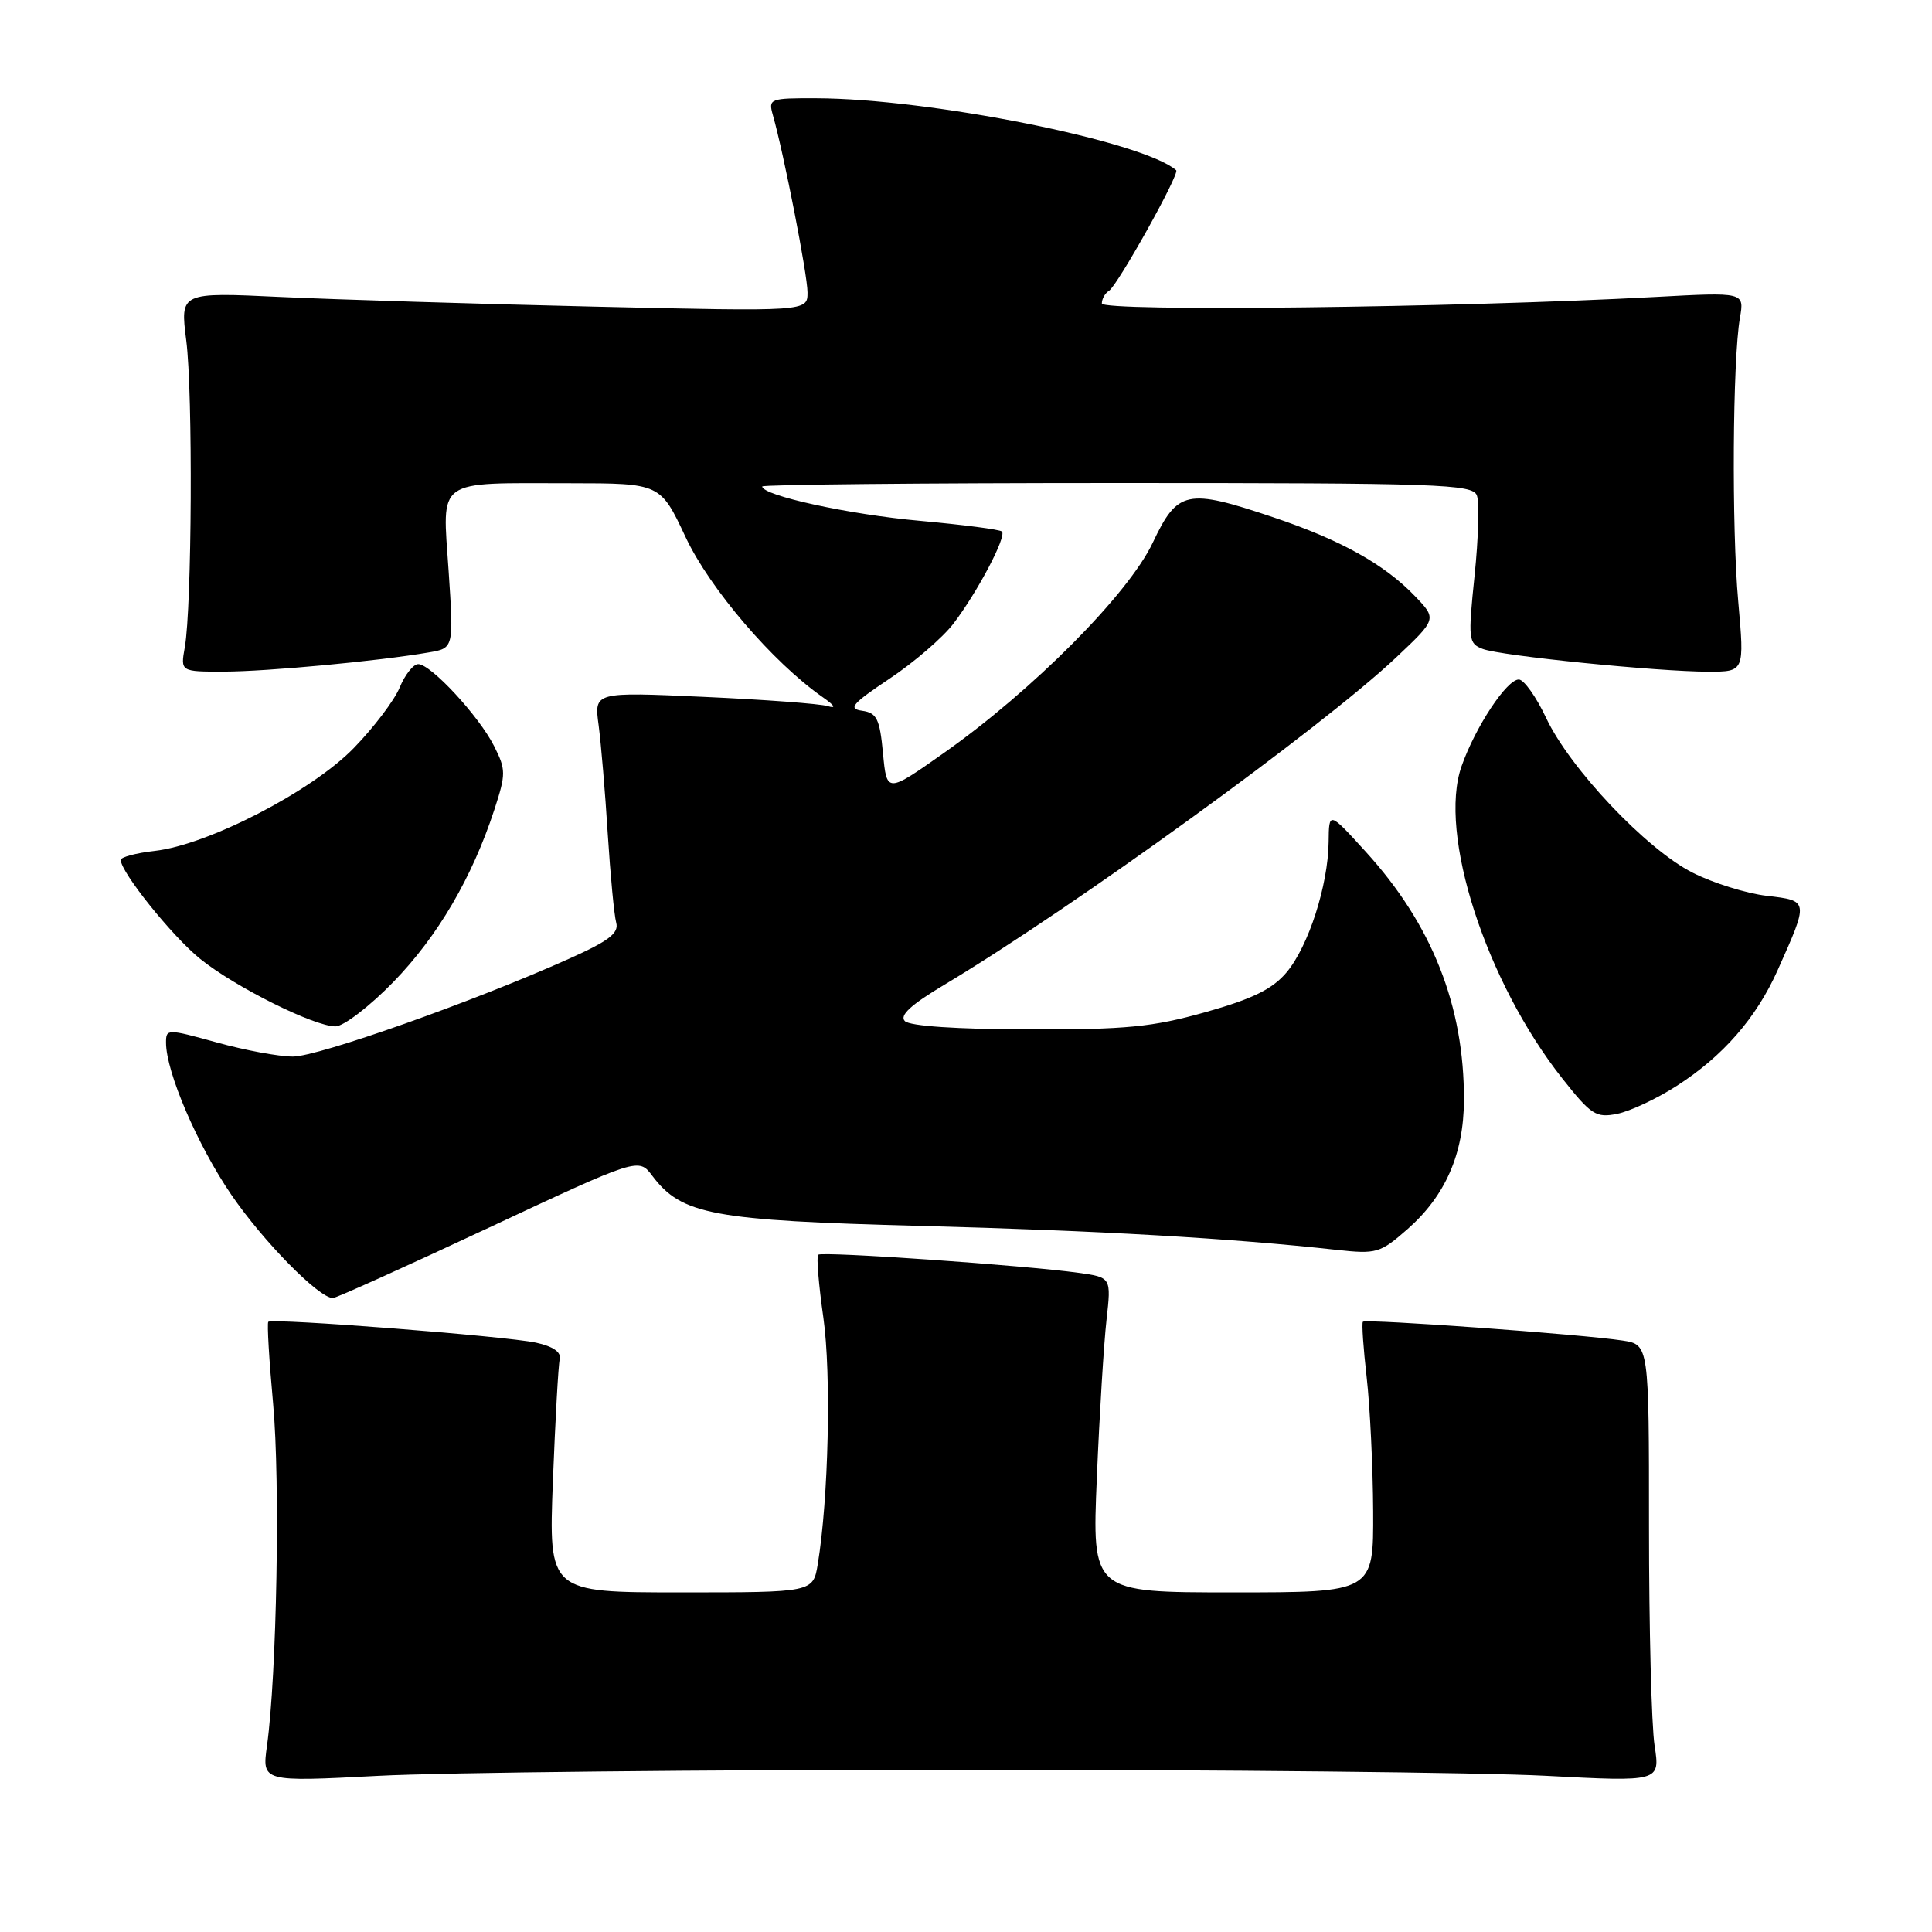 <?xml version="1.0" encoding="UTF-8" standalone="no"?>
<!DOCTYPE svg PUBLIC "-//W3C//DTD SVG 1.1//EN" "http://www.w3.org/Graphics/SVG/1.1/DTD/svg11.dtd" >
<svg xmlns="http://www.w3.org/2000/svg" xmlns:xlink="http://www.w3.org/1999/xlink" version="1.1" viewBox="0 0 256 256">
 <g >
 <path fill="currentColor"
d=" M 127.50 234.50 C 161.60 234.50 196.36 234.86 204.74 235.30 C 219.98 236.10 219.98 236.10 219.24 231.30 C 218.83 228.66 218.50 215.63 218.50 202.34 C 218.50 178.17 218.50 178.17 215.00 177.63 C 209.71 176.81 180.93 174.73 180.59 175.14 C 180.42 175.34 180.65 178.65 181.09 182.50 C 181.53 186.35 181.92 194.34 181.95 200.25 C 182.00 211.00 182.00 211.00 163.35 211.00 C 144.69 211.00 144.69 211.00 145.34 195.75 C 145.69 187.36 146.27 177.97 146.62 174.88 C 147.25 169.26 147.25 169.26 142.88 168.65 C 135.72 167.66 108.88 165.79 108.41 166.26 C 108.17 166.50 108.48 170.25 109.10 174.59 C 110.16 182.07 109.79 198.59 108.36 207.25 C 107.74 211.00 107.74 211.00 90.22 211.00 C 72.70 211.00 72.70 211.00 73.26 196.25 C 73.58 188.14 73.98 180.86 74.17 180.08 C 74.38 179.17 73.28 178.40 71.02 177.91 C 66.98 177.04 36.03 174.63 35.55 175.15 C 35.37 175.34 35.66 180.22 36.19 186.00 C 37.14 196.32 36.68 221.86 35.38 231.31 C 34.71 236.11 34.71 236.11 50.11 235.31 C 58.57 234.86 93.40 234.50 127.50 234.50 Z  M 64.74 162.69 C 84.62 153.39 84.62 153.39 86.44 155.81 C 90.32 160.96 94.41 161.72 122.00 162.44 C 145.55 163.06 163.12 164.07 177.09 165.61 C 182.40 166.19 182.87 166.05 186.50 162.87 C 191.52 158.46 193.95 152.91 193.98 145.80 C 194.03 133.30 189.76 122.51 180.95 112.84 C 176.09 107.50 176.09 107.50 176.05 111.57 C 175.98 117.32 173.38 125.39 170.48 128.84 C 168.61 131.06 166.00 132.35 159.75 134.11 C 152.71 136.09 149.26 136.43 136.23 136.40 C 126.83 136.38 120.56 135.96 119.90 135.30 C 119.15 134.55 120.70 133.13 125.17 130.46 C 142.20 120.27 175.05 96.48 184.95 87.16 C 190.40 82.02 190.40 82.02 187.48 78.98 C 183.45 74.77 177.62 71.53 168.71 68.54 C 157.26 64.69 156.04 64.95 152.75 71.90 C 149.53 78.72 136.81 91.51 125.00 99.82 C 117.50 105.10 117.50 105.10 117.00 99.80 C 116.57 95.24 116.18 94.46 114.24 94.18 C 112.33 93.91 112.90 93.25 117.88 89.92 C 121.12 87.76 124.92 84.48 126.33 82.64 C 129.52 78.46 133.41 71.08 132.76 70.43 C 132.50 70.16 127.60 69.53 121.89 69.01 C 112.55 68.18 101.00 65.66 101.00 64.46 C 101.00 64.21 122.16 64.00 148.03 64.00 C 190.71 64.00 195.12 64.15 195.69 65.64 C 196.04 66.54 195.90 71.32 195.39 76.25 C 194.51 84.77 194.57 85.26 196.48 85.99 C 198.91 86.91 219.69 89.00 226.38 89.00 C 231.15 89.00 231.15 89.00 230.33 79.75 C 229.44 69.86 229.58 47.70 230.55 42.11 C 231.14 38.71 231.14 38.71 219.32 39.35 C 193.05 40.77 146.00 41.32 146.00 40.21 C 146.00 39.61 146.42 38.86 146.94 38.54 C 148.08 37.83 156.36 23.00 155.85 22.56 C 151.45 18.71 123.23 13.06 108.13 13.02 C 102.00 13.00 101.79 13.08 102.41 15.25 C 103.87 20.39 107.00 36.41 107.00 38.75 C 107.00 41.28 107.00 41.28 78.75 40.63 C 63.21 40.27 44.51 39.69 37.18 39.35 C 23.87 38.72 23.87 38.72 24.68 45.11 C 25.57 52.03 25.43 80.46 24.49 85.75 C 23.91 89.00 23.91 89.00 29.70 88.99 C 35.35 88.98 50.16 87.60 56.81 86.45 C 60.13 85.89 60.13 85.89 59.44 75.59 C 58.61 63.26 57.55 64.02 75.50 64.03 C 87.50 64.04 87.50 64.04 90.85 71.18 C 94.07 78.03 102.43 87.78 109.00 92.37 C 110.62 93.50 110.85 93.92 109.67 93.56 C 108.66 93.25 101.29 92.70 93.28 92.34 C 78.72 91.68 78.72 91.68 79.32 96.09 C 79.64 98.51 80.19 105.00 80.53 110.50 C 80.88 116.00 81.38 121.29 81.65 122.26 C 82.03 123.64 80.68 124.68 75.40 127.04 C 62.82 132.69 42.17 140.00 38.81 140.00 C 36.96 140.00 32.43 139.16 28.73 138.13 C 22.14 136.31 22.00 136.31 22.00 138.16 C 22.00 142.03 26.15 151.71 30.63 158.28 C 34.85 164.46 42.25 172.00 44.11 172.00 C 44.53 172.00 53.81 167.81 64.74 162.69 Z  M 222.15 143.90 C 228.30 139.96 232.71 134.90 235.55 128.55 C 239.69 119.29 239.70 119.36 234.10 118.70 C 231.38 118.38 226.96 117.00 224.27 115.63 C 218.15 112.54 208.01 101.81 204.87 95.13 C 203.57 92.36 201.94 90.06 201.26 90.04 C 199.68 89.99 195.49 96.32 193.66 101.54 C 190.53 110.43 196.88 130.08 207.02 142.91 C 210.84 147.74 211.48 148.15 214.28 147.59 C 215.98 147.25 219.52 145.59 222.15 143.90 Z  M 52.13 130.11 C 58.00 124.07 62.55 116.31 65.50 107.30 C 67.05 102.54 67.05 101.99 65.47 98.86 C 63.47 94.89 57.09 88.00 55.42 88.00 C 54.77 88.00 53.66 89.40 52.96 91.10 C 52.25 92.81 49.51 96.42 46.87 99.13 C 41.30 104.86 27.55 111.96 20.50 112.75 C 18.03 113.03 16.00 113.57 16.00 113.95 C 16.00 115.57 22.86 124.11 26.53 127.06 C 31.14 130.78 41.61 136.00 44.45 136.00 C 45.52 136.00 48.98 133.35 52.13 130.11 Z "/>
</g>
</svg>